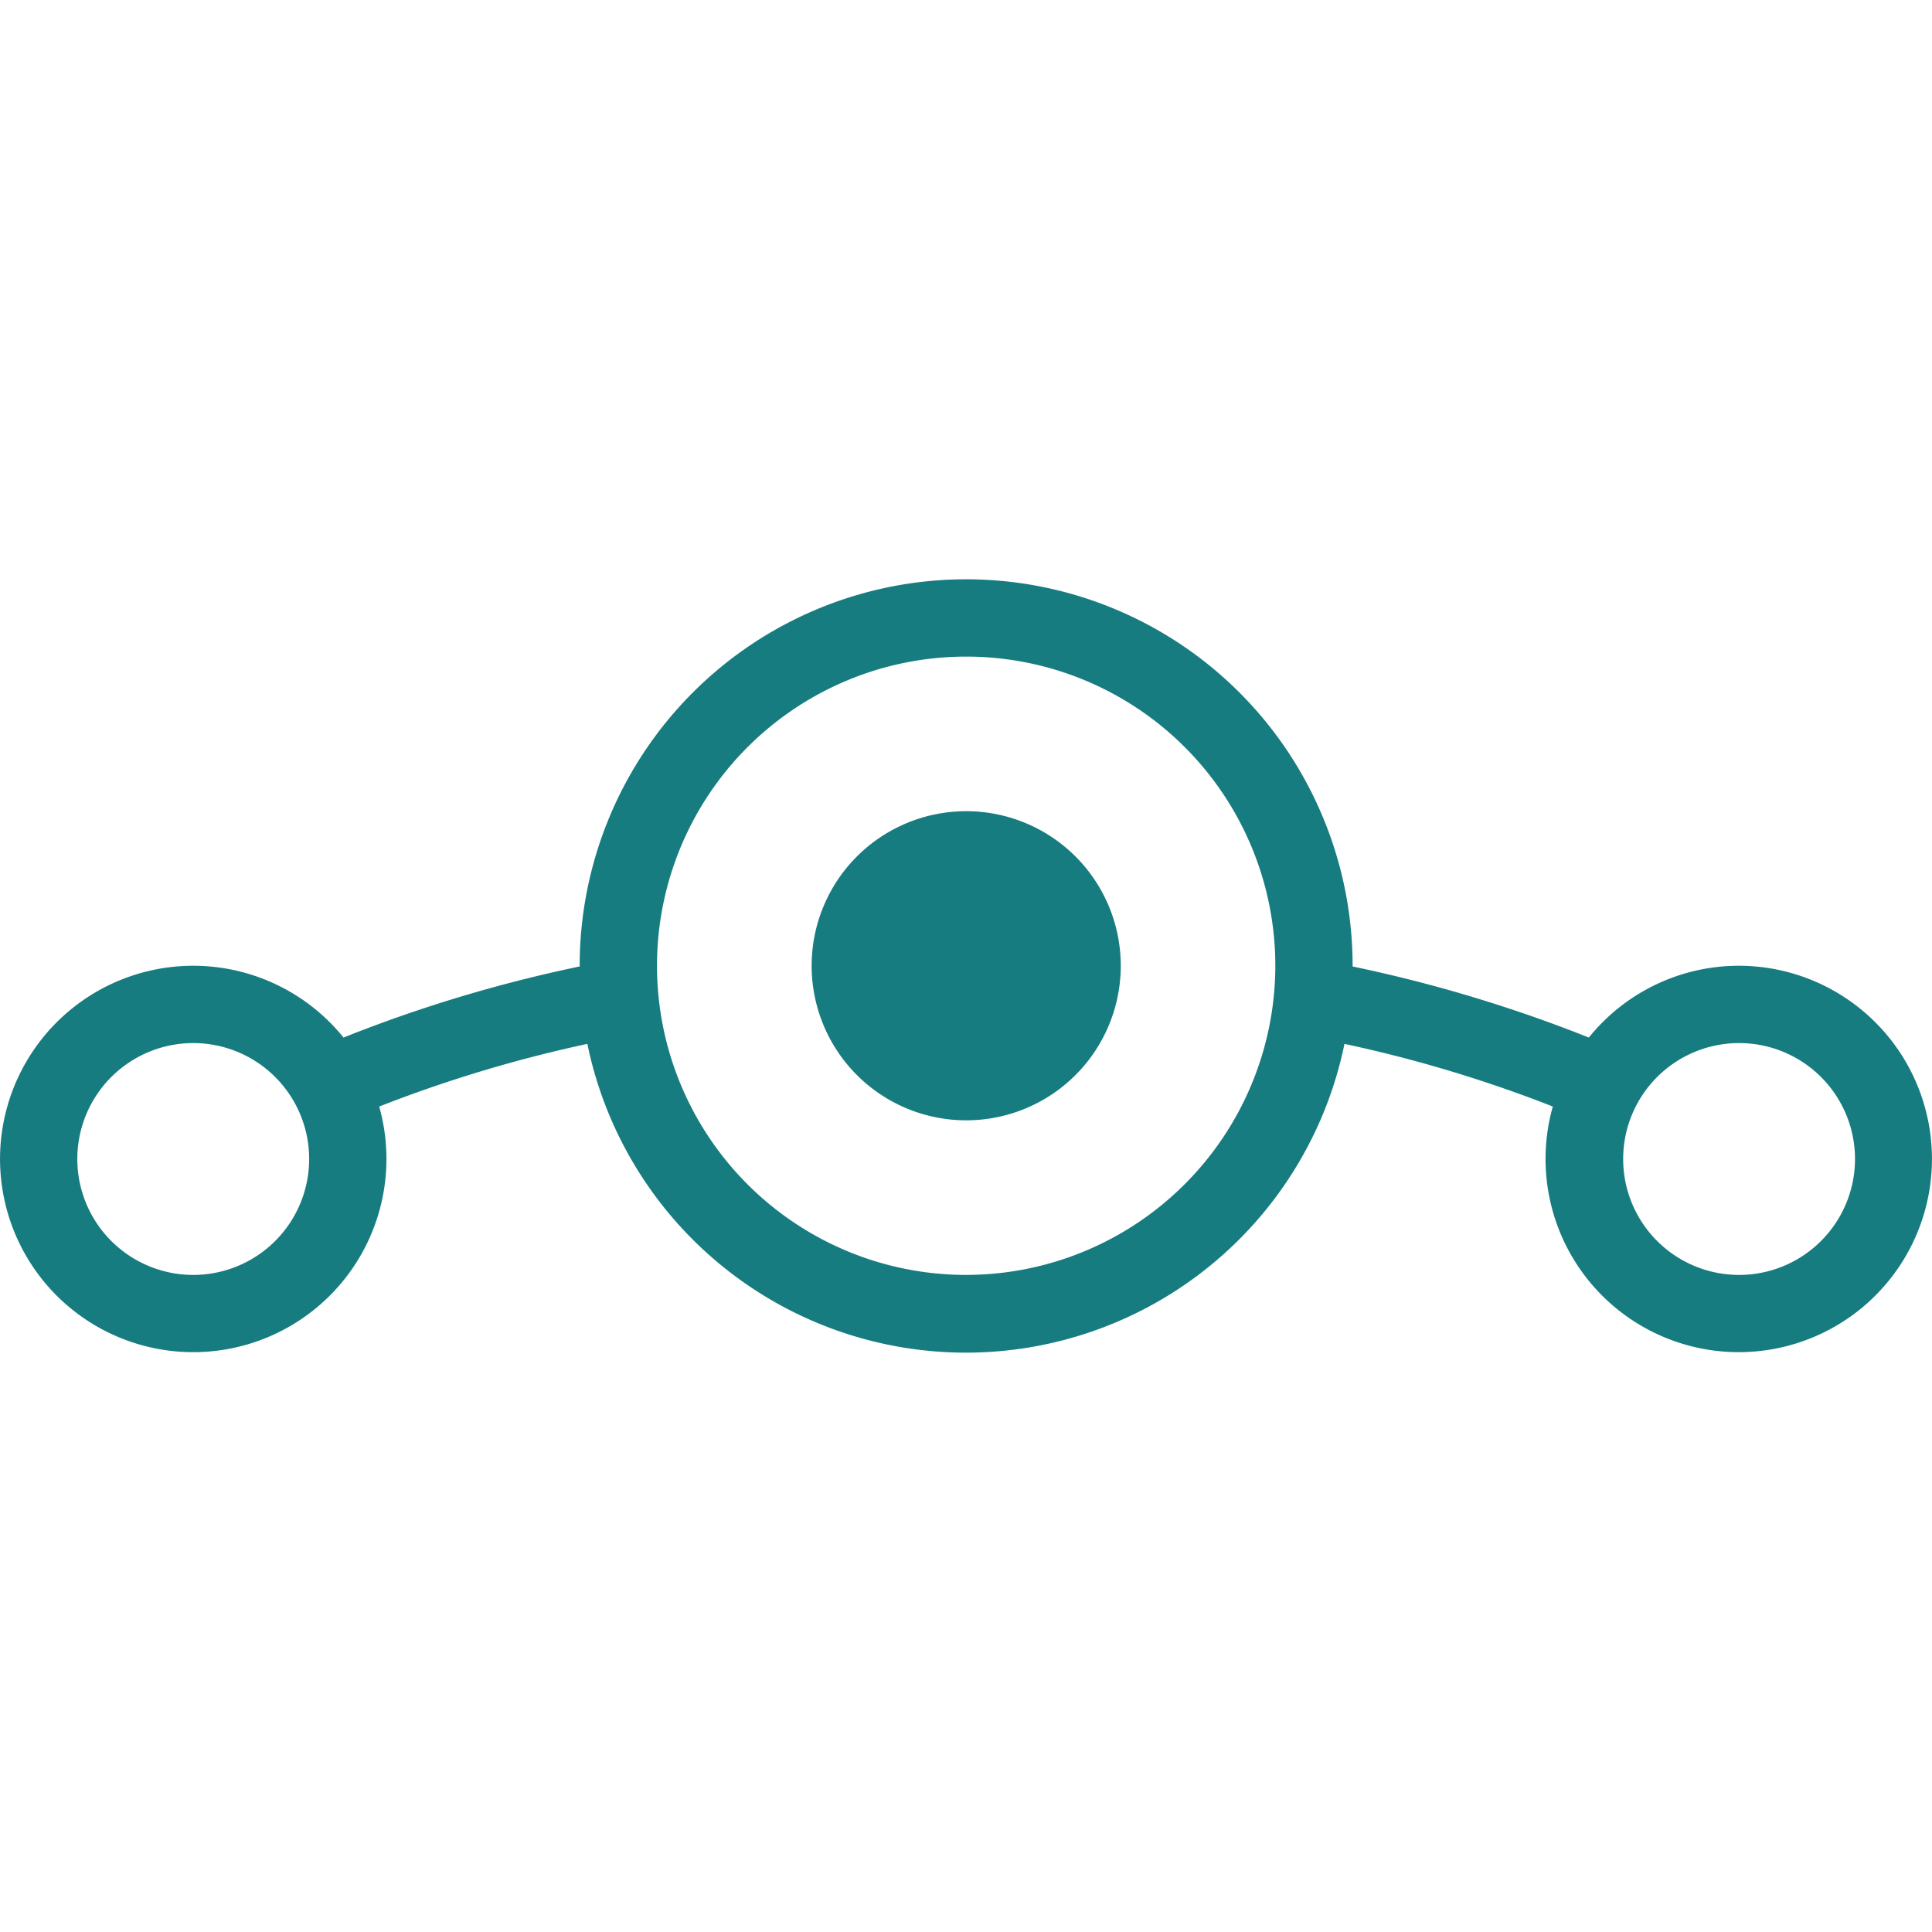 <svg xmlns="http://www.w3.org/2000/svg" viewBox="0 0 48 48"><path d="M43.207 23.994a4.788 4.788 0 0 0-3.733 1.784l-.181-.072a35.437 35.437 0 0 0-5.688-1.694v-.018a9.601 9.601 0 0 0-19.203 0v.016l-.204.045a35.149 35.149 0 0 0-5.483 1.651l-.18.072a4.8 4.8 0 1 0 .886 1.714 33.285 33.285 0 0 1 5.172-1.557 9.601 9.601 0 0 0 18.81 0 33.2 33.2 0 0 1 5.176 1.556 4.8 4.8 0 1 0 4.628-3.497zM4.801 31.675a2.88 2.88 0 1 1 2.88-2.88 2.88 2.88 0 0 1-2.88 2.88zm19.203 0a7.681 7.681 0 1 1 7.681-7.681 7.69 7.69 0 0 1-7.681 7.681zm19.203 0a2.88 2.88 0 1 1 2.88-2.88 2.88 2.88 0 0 1-2.88 2.88zm-15.362-7.681a3.84 3.84 0 1 1-3.84-3.84 3.84 3.84 0 0 1 3.84 3.84z" style="fill:#167c80"/></svg>

